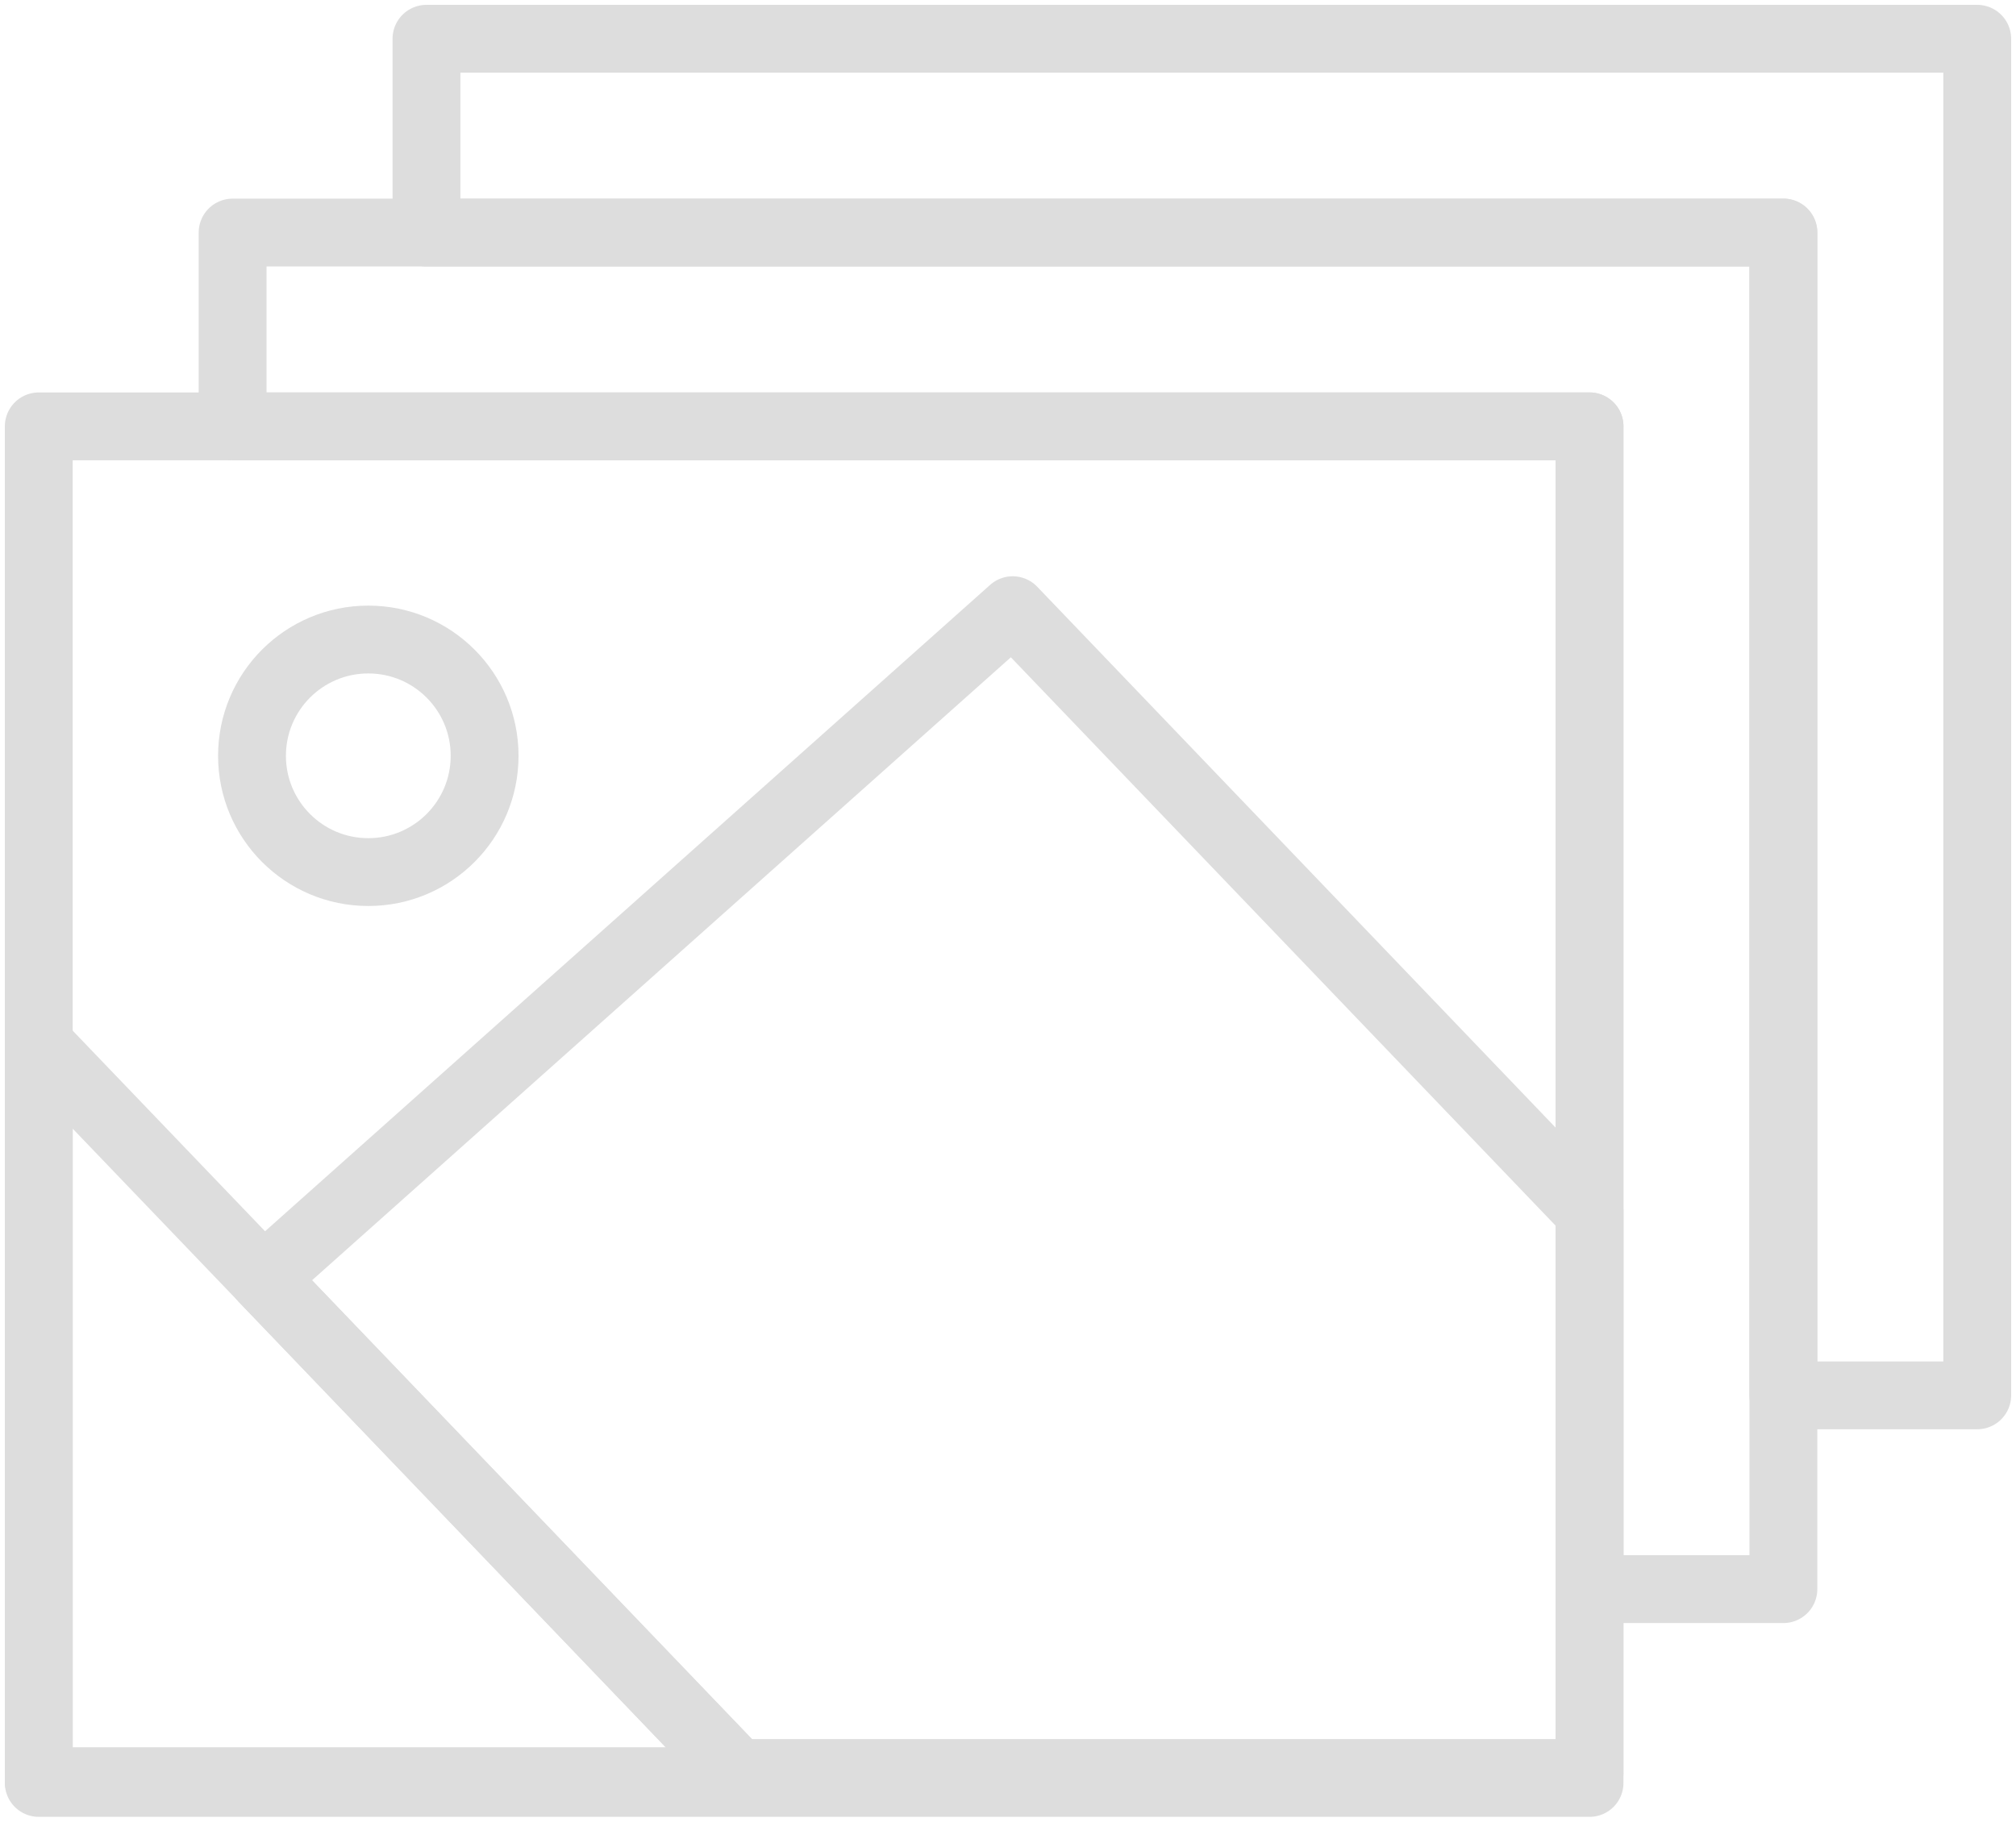 <?xml version="1.0" encoding="UTF-8" standalone="no"?>
<svg width="104px" height="94px" viewBox="0 0 104 94" version="1.1" xmlns="http://www.w3.org/2000/svg" xmlns:xlink="http://www.w3.org/1999/xlink">
    <title>scenarios</title>
    <defs></defs>
    <g id="3.Multimedia" stroke="none" stroke-width="1" fill="none" fill-rule="evenodd" stroke-linecap="round" stroke-linejoin="round">
        <g id="Multimedia-(Stroke)" transform="translate(-1698, -305)" stroke="#ddd" stroke-width="3.5">
            <g id="19-multimeda-pic-picture-collection" transform="translate(1700, 307)">
                <polygon id="Layer-1" points="80 20 4.26325641e-14 20 4.26325641e-14 90 80 90"></polygon>
                <polygon id="Layer-2" points="36.029 89.486 11.576 63.966 50.243 29.486 80 60.542 80 89.486"></polygon>
                <polygon id="Layer-3" points="36.455 89.908 -1.32960174e-07 51.886 6.91741953e-07 89.908"></polygon>
                <path d="M17,43 C13.686,43 11,40.314 11,37 C11,33.686 13.686,31 17,31 C20.314,31 23,33.686 23,37 C23,40.314 20.314,43 17,43 L17,43 Z" id="Layer-4"></path>
                <polygon id="Layer-5" points="90 15 90 10 10 10 10 20 80 20 80 80 90 80"></polygon>
                <polygon id="Layer-6" points="100 5 100 0 20 0 20 10 90 10 90 70 100 70"></polygon>
            </g>
        </g>
    </g>
</svg>